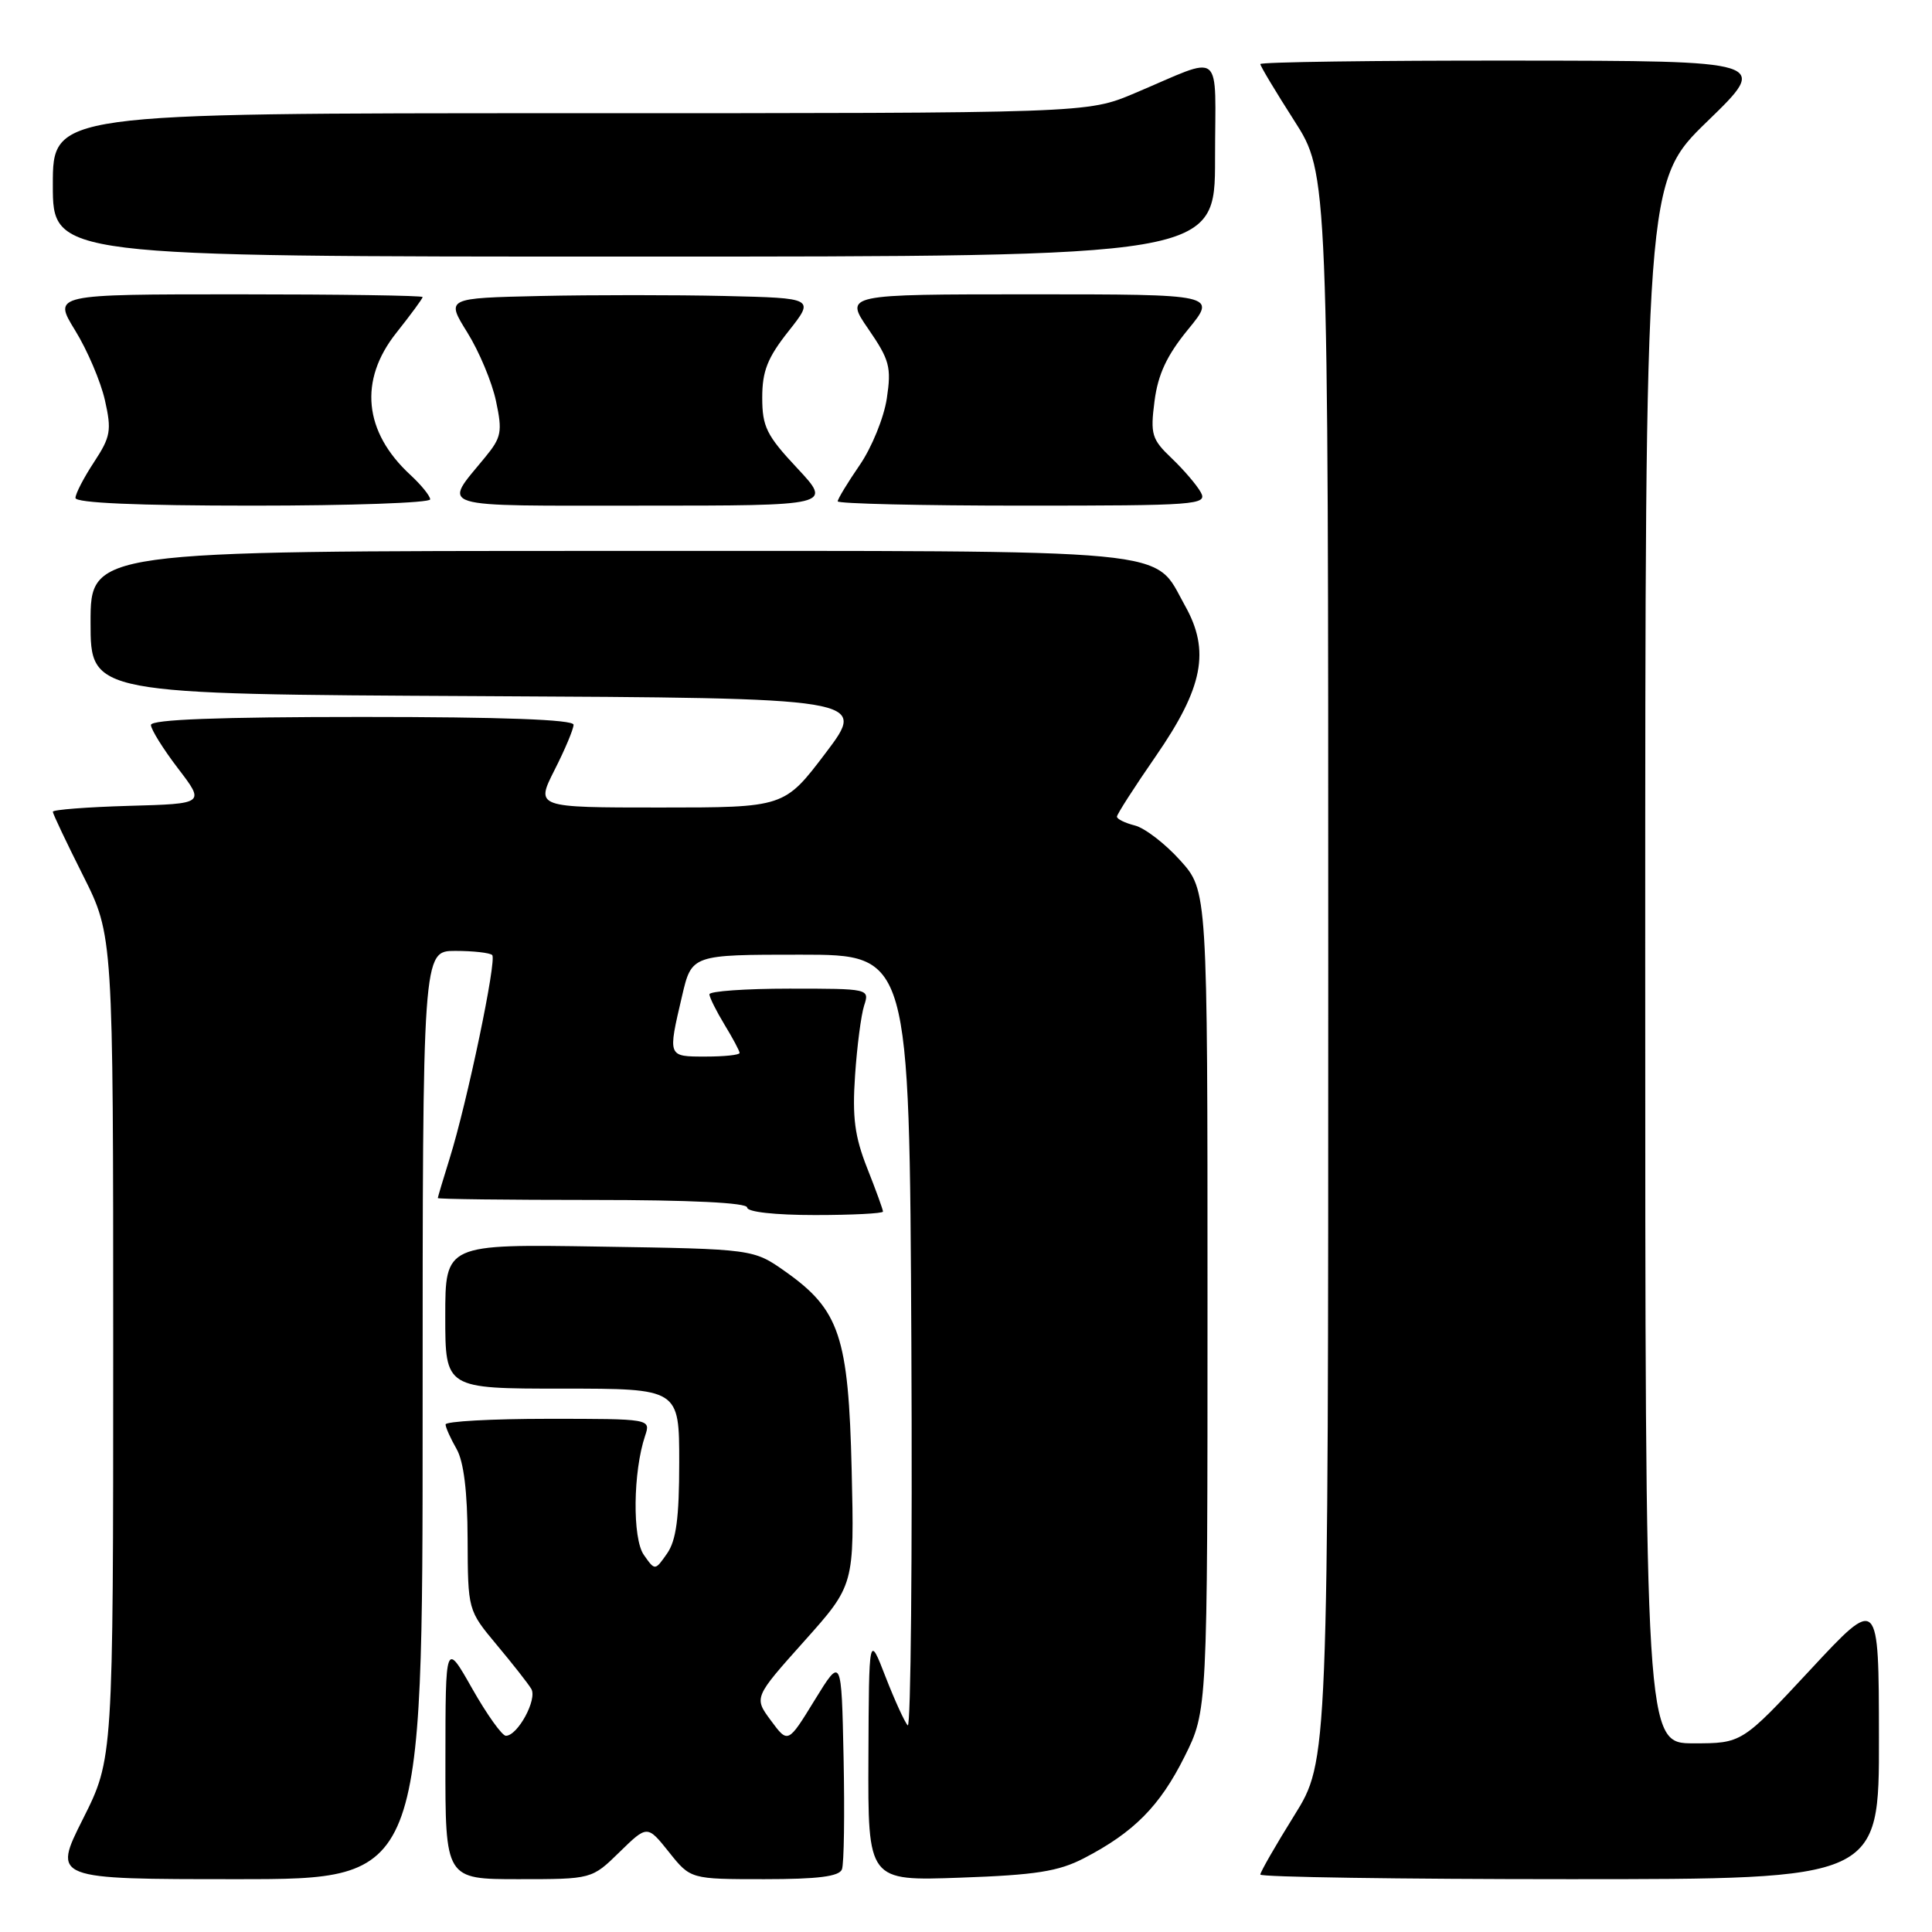 <?xml version="1.0" encoding="UTF-8" standalone="no"?>
<!DOCTYPE svg PUBLIC "-//W3C//DTD SVG 1.1//EN" "http://www.w3.org/Graphics/SVG/1.1/DTD/svg11.dtd" >
<svg xmlns="http://www.w3.org/2000/svg" xmlns:xlink="http://www.w3.org/1999/xlink" version="1.1" viewBox="0 0 256 256">
 <g >
 <path fill="currentColor"
d=" M 56.00 187.50 C 56.00 126.00 56.00 126.00 60.33 126.00 C 62.72 126.00 64.91 126.25 65.22 126.55 C 65.85 127.18 61.90 146.09 59.58 153.50 C 58.72 156.25 58.02 158.61 58.01 158.75 C 58.00 158.89 67.22 159.00 78.50 159.00 C 91.50 159.00 99.00 159.37 99.00 160.00 C 99.00 160.59 102.67 161.00 108.00 161.00 C 112.95 161.00 117.00 160.79 117.00 160.54 C 117.00 160.28 116.06 157.69 114.91 154.79 C 113.25 150.59 112.92 148.06 113.30 142.50 C 113.56 138.65 114.10 134.49 114.50 133.25 C 115.23 131.01 115.18 131.00 104.62 131.00 C 98.78 131.00 94.00 131.34 94.00 131.75 C 94.01 132.16 94.91 133.97 96.00 135.77 C 97.10 137.57 98.00 139.26 98.00 139.52 C 98.00 139.79 95.97 140.00 93.50 140.00 C 88.45 140.00 88.48 140.08 90.37 132.00 C 91.65 126.50 91.65 126.50 106.08 126.50 C 120.50 126.50 120.50 126.50 120.76 177.93 C 120.90 206.21 120.69 229.02 120.28 228.62 C 119.88 228.21 118.56 225.32 117.34 222.19 C 115.14 216.50 115.14 216.50 115.07 232.87 C 115.00 249.24 115.00 249.24 127.25 248.80 C 137.24 248.45 140.26 247.97 143.62 246.23 C 150.24 242.80 153.68 239.32 156.94 232.80 C 160.00 226.68 160.00 226.68 160.00 172.34 C 160.00 118.01 160.00 118.01 156.37 113.99 C 154.38 111.78 151.68 109.71 150.37 109.38 C 149.07 109.05 148.00 108.53 148.00 108.21 C 148.00 107.90 150.31 104.30 153.14 100.21 C 159.43 91.11 160.38 86.23 157.02 80.26 C 152.70 72.56 157.38 73.00 80.60 73.00 C 12.00 73.00 12.00 73.00 12.00 82.49 C 12.00 91.98 12.00 91.98 63.45 92.24 C 114.90 92.50 114.90 92.50 109.42 99.75 C 103.93 107.00 103.93 107.00 87.45 107.00 C 70.97 107.00 70.97 107.00 73.48 102.03 C 74.87 99.30 76.00 96.60 76.00 96.03 C 76.00 95.35 66.60 95.00 48.00 95.00 C 28.94 95.00 20.00 95.34 20.00 96.06 C 20.00 96.64 21.61 99.23 23.58 101.81 C 27.17 106.50 27.17 106.50 17.08 106.78 C 11.54 106.94 7.00 107.29 7.00 107.56 C 7.00 107.83 8.80 111.62 11.00 116.00 C 15.00 123.96 15.00 123.96 15.00 178.50 C 15.00 233.04 15.00 233.04 10.99 241.02 C 6.98 249.00 6.98 249.00 31.49 249.00 C 56.00 249.00 56.00 249.00 56.00 187.50 Z  M 82.09 245.41 C 85.77 241.82 85.77 241.82 88.64 245.41 C 91.50 249.00 91.50 249.00 101.28 249.00 C 108.39 249.00 111.20 248.64 111.56 247.70 C 111.84 246.98 111.93 240.35 111.78 232.95 C 111.50 219.50 111.50 219.50 107.95 225.27 C 104.41 231.04 104.41 231.04 102.15 227.98 C 99.89 224.93 99.89 224.93 106.55 217.48 C 113.21 210.03 113.21 210.03 112.85 194.77 C 112.43 177.09 111.25 173.57 104.08 168.50 C 99.83 165.50 99.83 165.50 79.42 165.18 C 59.00 164.85 59.00 164.85 59.00 174.43 C 59.00 184.00 59.00 184.00 74.50 184.00 C 90.00 184.00 90.00 184.00 90.00 193.78 C 90.00 201.14 89.60 204.12 88.39 205.85 C 86.79 208.14 86.79 208.14 85.31 206.03 C 83.78 203.85 83.88 195.00 85.48 190.25 C 86.23 188.00 86.23 188.00 72.62 188.00 C 65.13 188.00 59.02 188.34 59.04 188.75 C 59.05 189.16 59.71 190.62 60.50 192.00 C 61.45 193.67 61.94 197.65 61.96 203.94 C 62.00 213.37 62.00 213.37 65.81 217.94 C 67.91 220.45 69.98 223.08 70.40 223.79 C 71.22 225.17 68.60 230.00 67.03 230.00 C 66.53 230.00 64.52 227.19 62.57 223.75 C 59.03 217.50 59.03 217.50 59.02 233.25 C 59.00 249.00 59.00 249.00 68.71 249.00 C 78.42 249.00 78.42 249.00 82.09 245.41 Z  M 248.97 230.25 C 248.95 211.50 248.95 211.50 239.88 221.25 C 230.81 231.00 230.81 231.00 224.40 231.00 C 218.00 231.00 218.00 231.00 218.00 127.53 C 218.00 24.06 218.00 24.06 226.25 16.06 C 234.50 8.06 234.50 8.06 200.75 8.03 C 182.19 8.01 167.00 8.22 167.00 8.49 C 167.00 8.76 169.03 12.14 171.50 16.00 C 176.00 23.02 176.00 23.02 176.00 128.18 C 176.00 233.33 176.00 233.33 171.50 240.55 C 169.03 244.52 167.00 248.05 167.00 248.39 C 167.00 248.72 185.45 249.00 208.00 249.00 C 249.00 249.00 249.00 249.00 248.97 230.25 Z  M 57.00 66.17 C 57.00 65.72 55.82 64.26 54.37 62.92 C 48.20 57.23 47.52 50.39 52.51 44.11 C 54.43 41.69 56.00 39.56 56.00 39.36 C 56.00 39.16 44.98 39.00 31.51 39.00 C 7.02 39.00 7.02 39.00 9.95 43.77 C 11.57 46.39 13.34 50.55 13.90 53.02 C 14.81 57.04 14.66 57.88 12.46 61.23 C 11.11 63.28 10.00 65.42 10.00 65.98 C 10.00 66.64 18.17 67.00 33.50 67.00 C 46.43 67.00 57.00 66.63 57.00 66.17 Z  M 105.64 62.04 C 101.57 57.70 101.00 56.54 101.00 52.68 C 101.00 49.17 101.70 47.40 104.48 43.89 C 107.95 39.50 107.95 39.50 96.04 39.22 C 89.48 39.07 78.48 39.07 71.60 39.22 C 59.09 39.50 59.09 39.50 61.92 44.05 C 63.48 46.55 65.19 50.63 65.72 53.13 C 66.59 57.21 66.45 57.95 64.29 60.58 C 58.65 67.47 57.14 67.00 85.10 67.00 C 110.27 67.00 110.27 67.00 105.64 62.04 Z  M 159.12 65.25 C 158.60 64.29 156.86 62.26 155.27 60.74 C 152.61 58.21 152.41 57.56 152.98 53.15 C 153.44 49.60 154.61 47.09 157.42 43.66 C 161.24 39.00 161.24 39.00 136.57 39.00 C 111.90 39.00 111.90 39.00 115.05 43.58 C 117.87 47.68 118.13 48.64 117.51 52.78 C 117.13 55.33 115.51 59.31 113.91 61.63 C 112.31 63.96 111.00 66.12 111.00 66.43 C 111.00 66.74 122.04 67.00 135.54 67.00 C 158.60 67.00 160.01 66.89 159.12 65.25 Z  M 161.00 21.02 C 161.00 6.19 162.37 7.29 150.28 12.38 C 144.06 15.00 144.06 15.00 75.53 15.00 C 7.00 15.00 7.00 15.00 7.00 24.50 C 7.00 34.00 7.00 34.00 84.00 34.00 C 161.00 34.00 161.00 34.00 161.00 21.02 Z "/>
</g>
</svg>